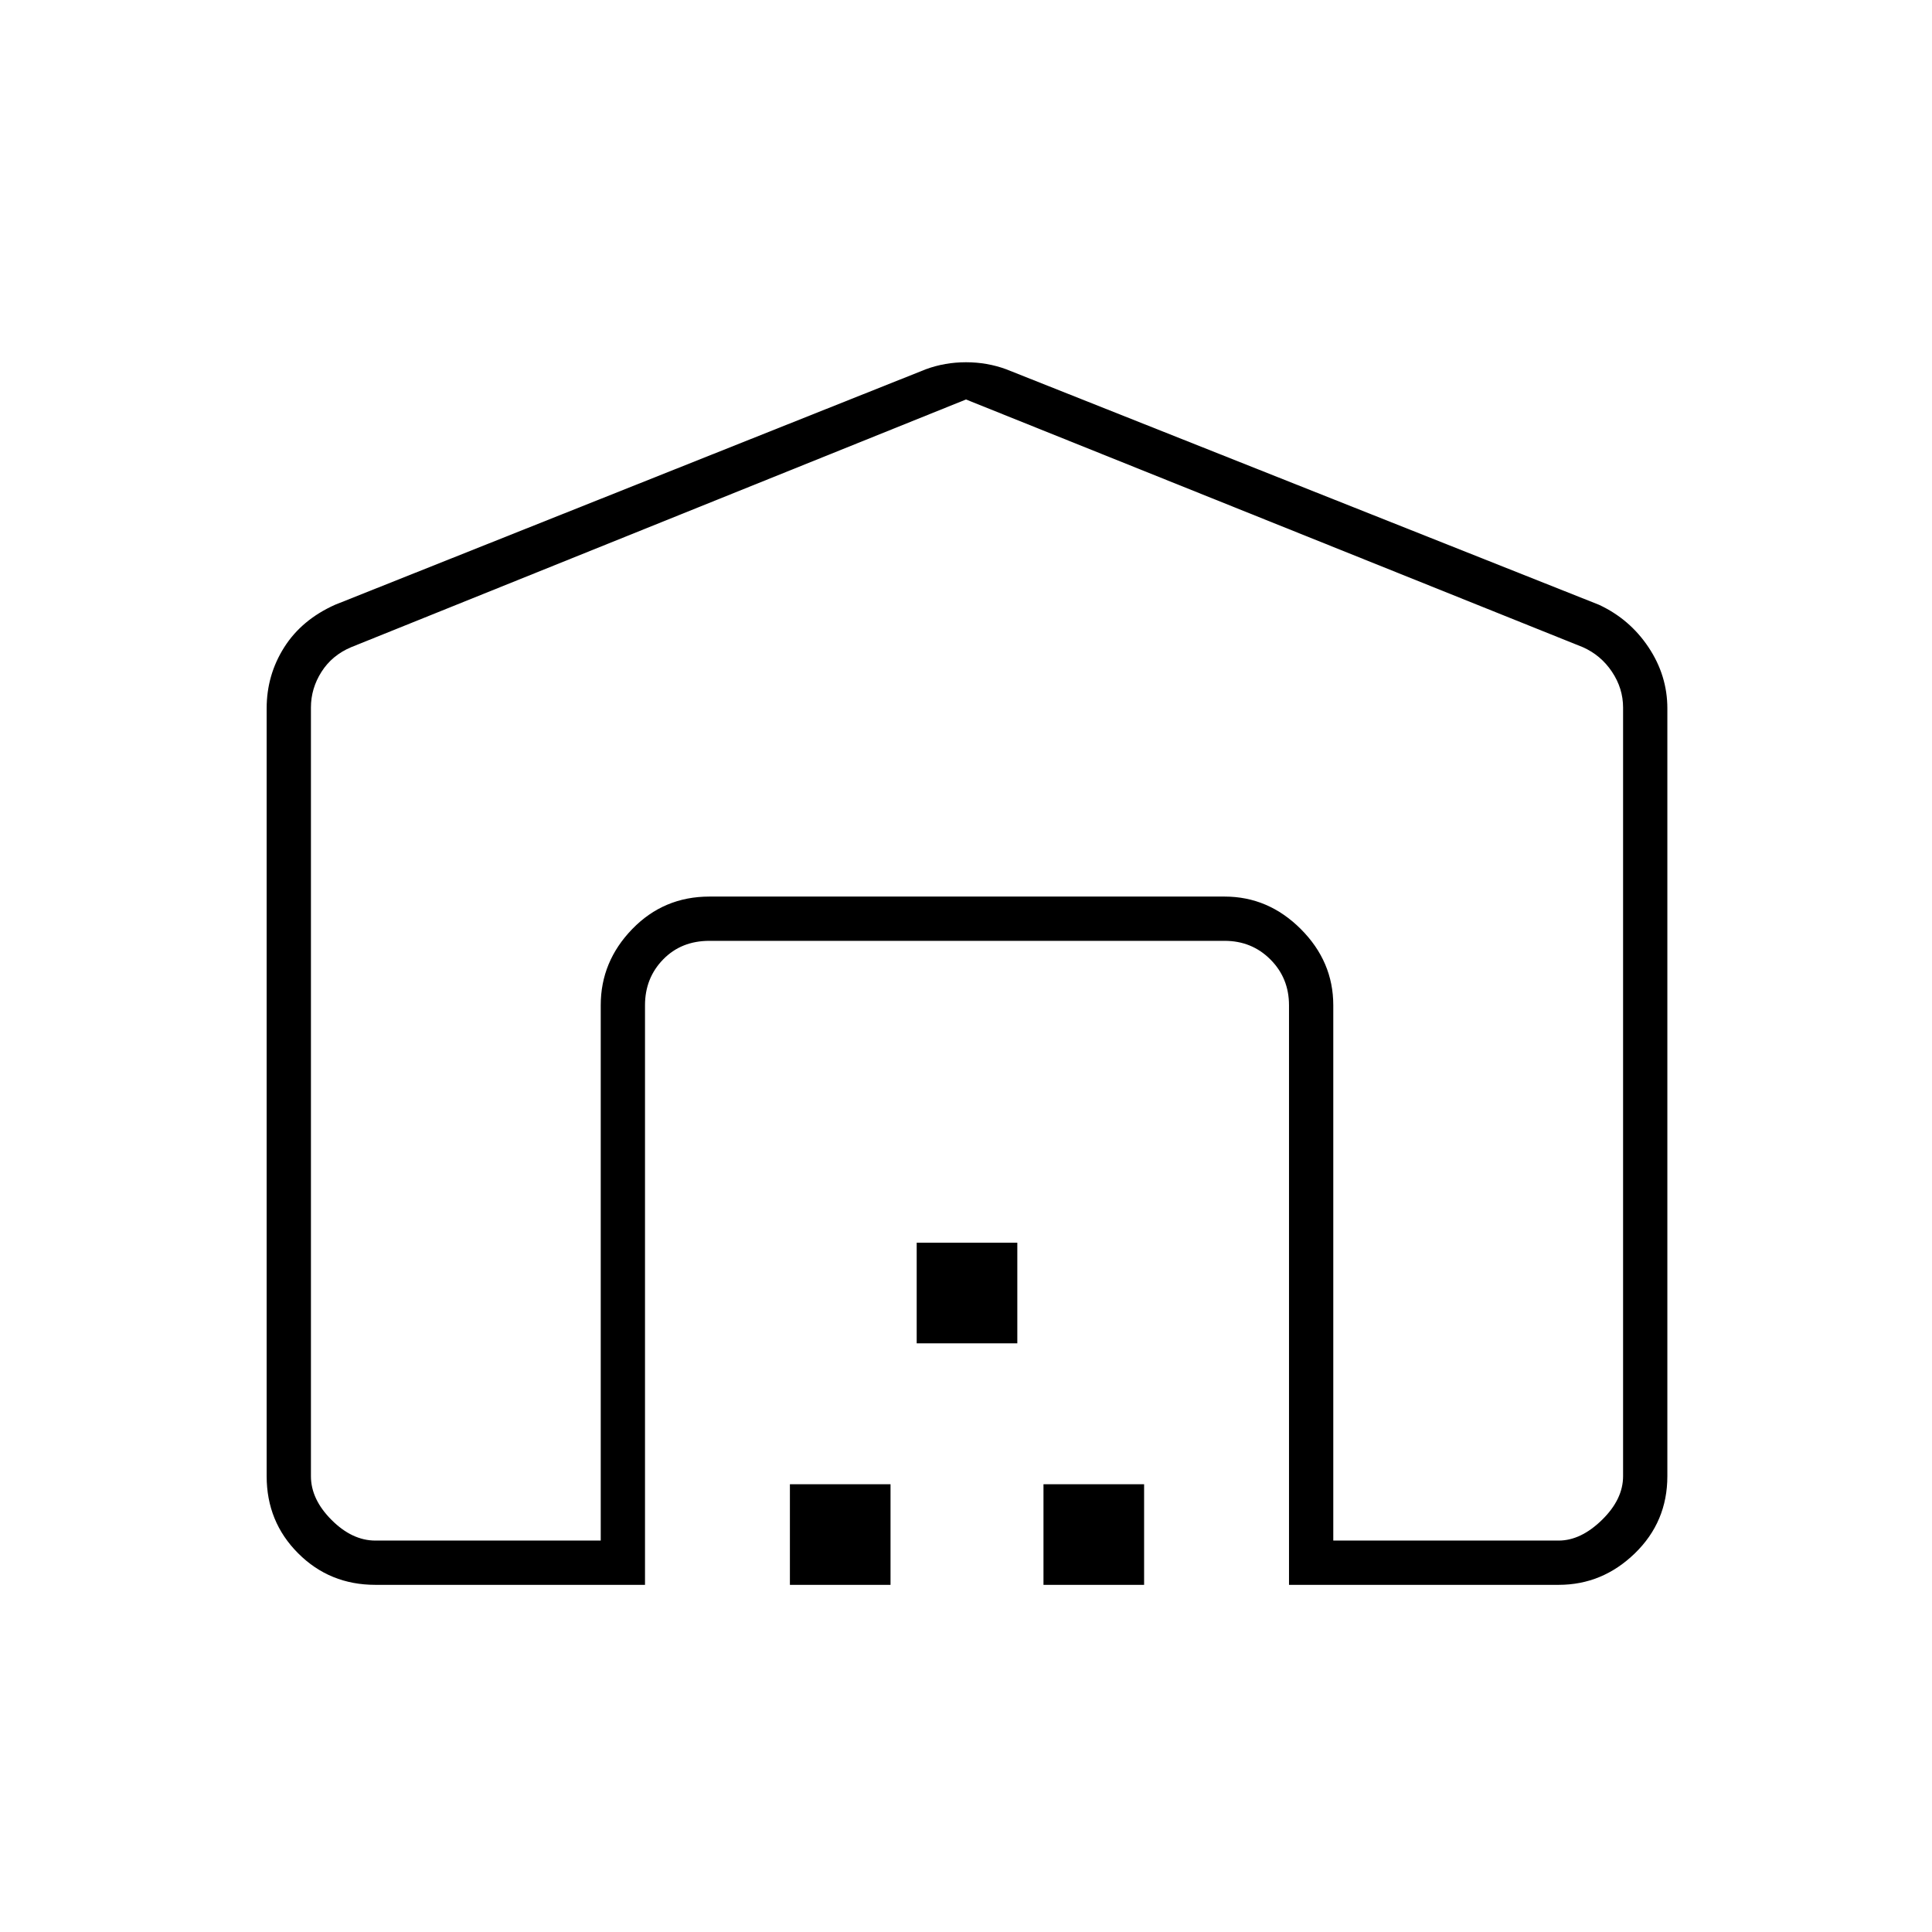 <svg xmlns="http://www.w3.org/2000/svg" height="48" viewBox="0 -960 960 960" width="48"><path d="M480-761.5 174.5-638.42q-9.5 4-14.75 12.25t-5.25 17.75v381.92q0 11.5 10.25 21.75t21.75 10.25h112v-266q0-21.72 15.66-37.86 15.65-16.14 38.34-16.14h256q21.72 0 37.86 16.14t16.14 37.86v266h112q11 0 21.5-10.25t10.5-21.75v-381.92q0-9.5-5.5-17.75t-14.5-12.25L480-761.5Zm-347.5 535V-608q0-16.56 8.69-30.3 8.69-13.75 25.31-21.2l293.56-117.02Q469.5-780 480-780q10.5 0 19.96 3.48L794.5-659.5q15.3 7.11 24.65 21.14 9.35 14.03 9.35 30.36v381.5q0 22.69-16.14 38.34-16.14 15.66-37.86 15.66h-134v-288q0-13.5-9.25-22.75t-22.75-9.25h-256q-14 0-23 9.25t-9 22.75v288h-134q-22.69 0-38.34-15.66-15.66-15.65-15.66-38.34Zm260 54v-50h50v50h-50Zm63-120v-50h50v50h-50Zm63 120v-50h50v50h-50Zm-166-342h256-256Z"/></svg>